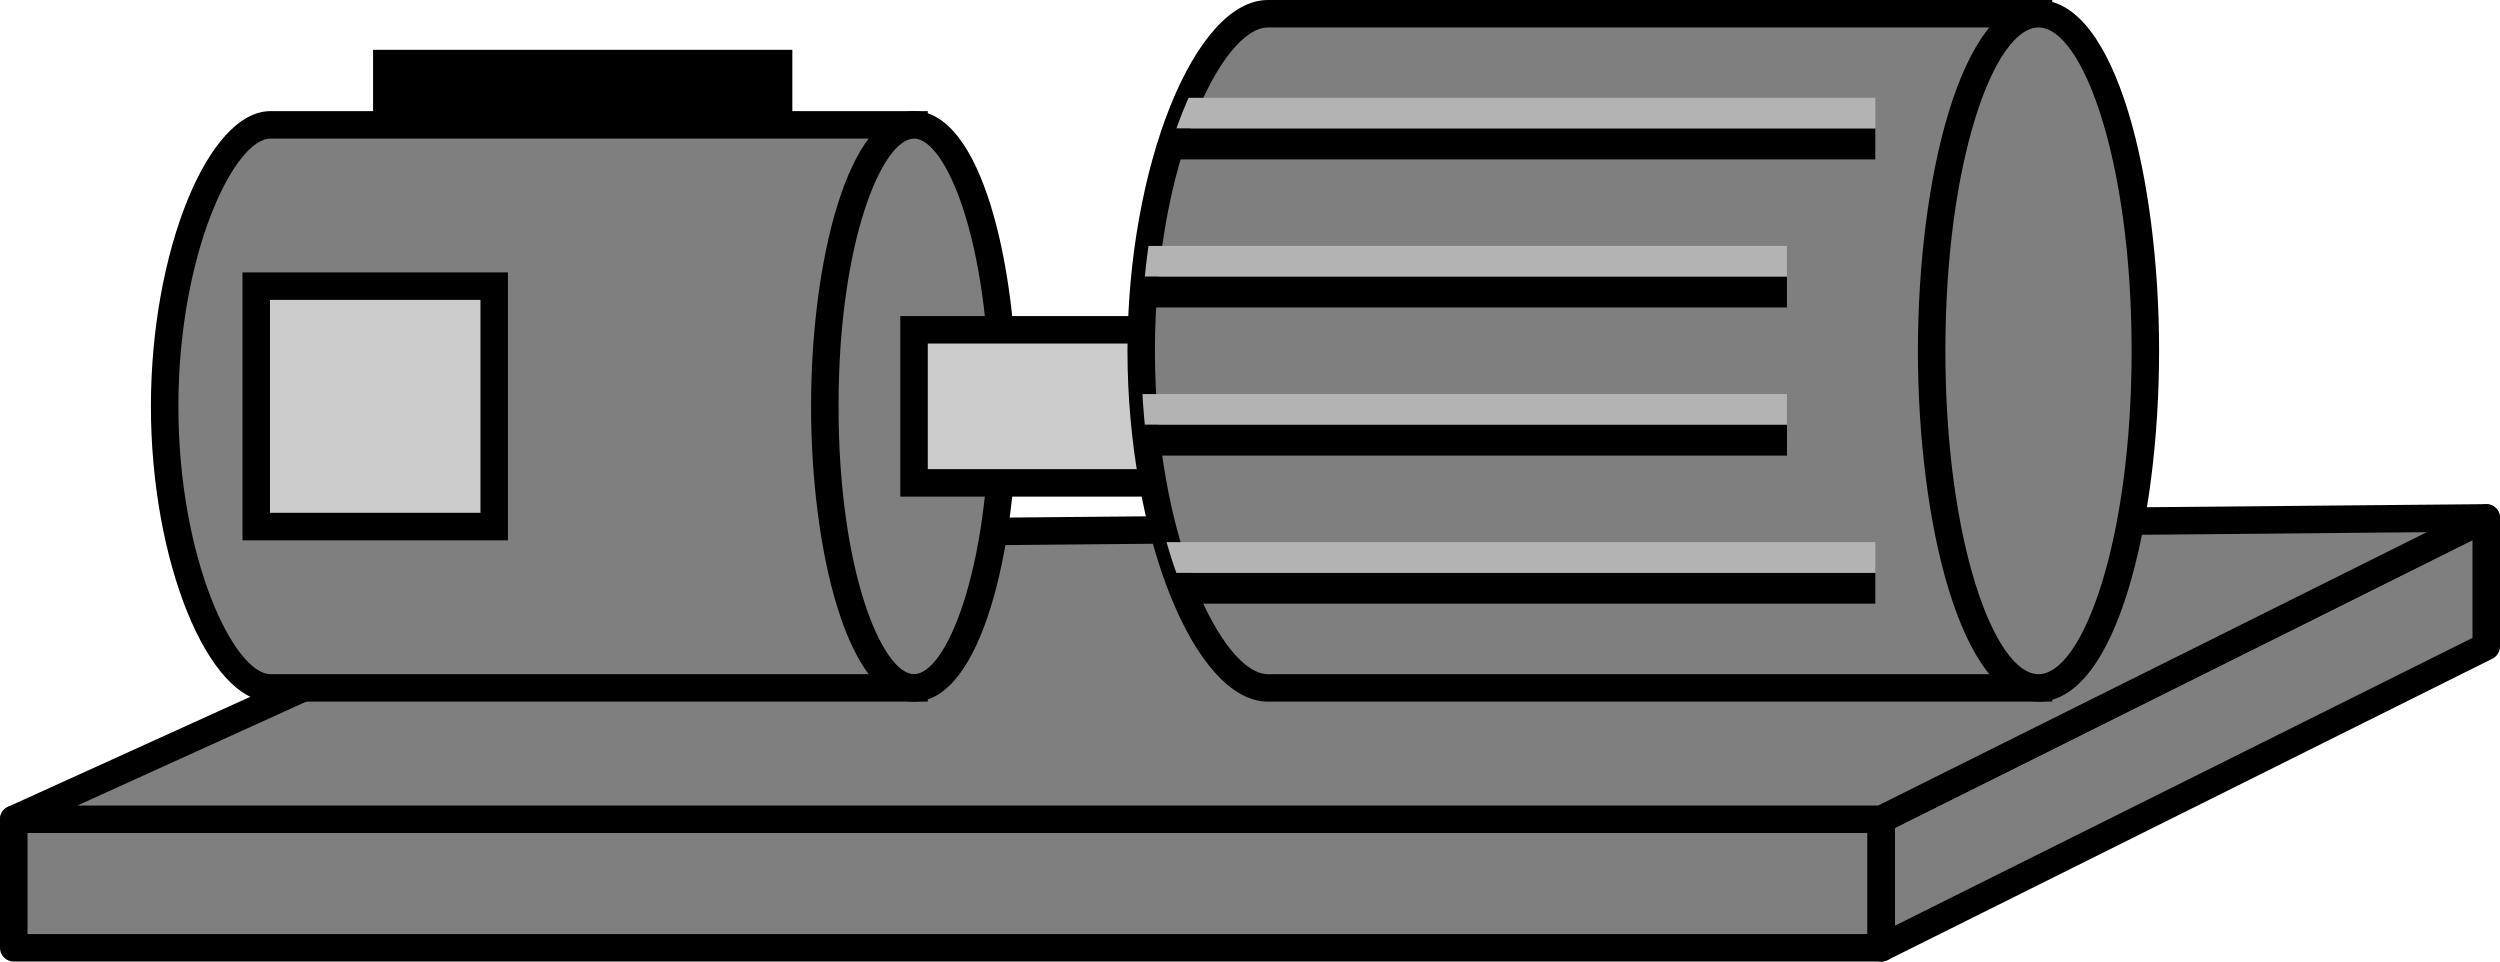 <?xml version="1.0" encoding="UTF-8" standalone="no"?>
<svg
   xmlns:dc="http://purl.org/dc/elements/1.1/"
   xmlns:cc="http://creativecommons.org/ns#"
   xmlns:rdf="http://www.w3.org/1999/02/22-rdf-syntax-ns#"
   xmlns:svg="http://www.w3.org/2000/svg"
   xmlns="http://www.w3.org/2000/svg"
   xmlns:xlink="http://www.w3.org/1999/xlink"
   xmlns:sodipodi="http://sodipodi.sourceforge.net/DTD/sodipodi-0.dtd"
   xmlns:inkscape="http://www.inkscape.org/namespaces/inkscape"
   version="1.1"
   id="图层_1"
   x="0px"
   y="0px"
   width="91px"
   height="35px"
   viewBox="0 0 91 35"
   enable-background="new 0 0 91 35"
   xml:space="preserve"
   sodipodi:docname="电机_26-01.svg"><defs
   id="defs91" /><sodipodi:namedview
   pagecolor="#ffffff"
   bordercolor="#666666"
   borderopacity="1"
   objecttolerance="10"
   gridtolerance="10"
   guidetolerance="10"
   inkscape:pageopacity="0"
   inkscape:pageshadow="2"
   inkscape:window-width="640"
   inkscape:window-height="480"
   id="namedview89" />
<g
   id="g86">
	<g
   id="g20">
		<g
   id="g6">
			<rect
   x="0.5"
   y="29.822"
   fill="#7F7F7F"
   width="67.979"
   height="4.678"
   id="rect2" />
			<path
   d="M68.479,35H0.5c-0.276,0-0.501-0.223-0.501-0.5v-4.678c0-0.275,0.225-0.5,0.501-0.5h67.979     c0.276,0,0.501,0.225,0.501,0.5V34.5C68.979,34.777,68.755,35,68.479,35z M1.001,34h66.977v-3.678H1.001V34z"
   id="path4" />
		</g>
		<g
   id="g12">
			<polygon
   fill="#7F7F7F"
   points="90.5,23.529 68.479,34.5 68.479,29.822 90.5,18.852    "
   id="polygon8" />
			<path
   d="M68.479,35c-0.092,0-0.183-0.023-0.263-0.074c-0.148-0.092-0.238-0.252-0.238-0.426v-4.678     c0-0.189,0.107-0.363,0.277-0.447l22.021-10.972c0.154-0.076,0.34-0.069,0.486,0.022c0.148,0.092,0.238,0.253,0.238,0.426v4.678     c0,0.189-0.107,0.363-0.277,0.447L68.702,34.949C68.632,34.982,68.555,35,68.479,35z M68.979,30.133v3.559l21.02-10.473V19.66     L68.979,30.133z"
   id="path10" />
		</g>
		<g
   id="g18">
			<polygon
   fill="#7F7F7F"
   points="68.479,29.822 0.5,29.822 23.325,19.46 90.5,18.852    "
   id="polygon14" />
			<path
   d="M68.479,30.322H0.5c-0.235,0-0.438-0.164-0.489-0.395c-0.049-0.229,0.068-0.463,0.282-0.561l22.825-10.362     c0.064-0.029,0.133-0.045,0.203-0.045l67.174-0.608c0.238,0.006,0.438,0.157,0.491,0.383c0.055,0.227-0.055,0.461-0.263,0.565     L68.702,30.271C68.632,30.305,68.556,30.322,68.479,30.322z M2.813,29.322H68.36l19.975-9.951l-64.898,0.588L2.813,29.322z"
   id="path16" />
		</g>
	</g>
	<g
   id="g26">
		<path
   fill="#7F7F7F"
   d="M9.846,4.545c-1.795,0-3.853,4.588-3.853,10.245c0,5.659,2.058,10.249,3.853,10.249h23.426V4.545H9.846z"
   id="path22" />
		<path
   d="M33.771,25.539H9.846c-2.278,0-4.353-5.124-4.353-10.749c0-5.623,2.074-10.745,4.353-10.745h23.926V25.539z M9.846,5.045    c-1.318,0-3.353,4.185-3.353,9.745c0,5.563,2.034,9.749,3.353,9.749h22.926V5.045H9.846z"
   id="path24" />
	</g>
	<g
   id="g32">
		<path
   fill="#7F7F7F"
   d="M36.519,14.79c0,5.659-1.453,10.249-3.247,10.249c-1.795,0-3.248-4.59-3.248-10.249    c0-5.657,1.453-10.245,3.248-10.245C35.065,4.545,36.519,9.133,36.519,14.79z"
   id="path28" />
		<path
   d="M33.271,25.539c-2.435,0-3.748-5.539-3.748-10.749c0-5.209,1.313-10.745,3.748-10.745s3.747,5.536,3.747,10.745    C37.019,20,35.706,25.539,33.271,25.539z M33.271,5.045c-1.147,0-2.748,3.708-2.748,9.745c0,6.04,1.601,9.749,2.748,9.749    s2.747-3.709,2.747-9.749C36.019,8.753,34.419,5.045,33.271,5.045z"
   id="path30" />
	</g>
	<rect
   x="13.58"
   y="1.813"
   width="15.261"
   height="2.732"
   id="rect34" />
	<g
   id="g40">
		<rect
   x="9.327"
   y="10.415"
   fill="#CCCCCC"
   width="8.662"
   height="8.752"
   id="rect36" />
		<path
   d="M18.489,19.667H8.827V9.915h9.662V19.667z M9.827,18.667h7.662v-7.752H9.827V18.667z"
   id="path38" />
	</g>
	<g
   id="g46">
		<rect
   x="33.271"
   y="12.005"
   fill="#CCCCCC"
   width="12.458"
   height="5.572"
   id="rect42" />
		<path
   d="M46.229,18.077H32.771v-6.572h13.458V18.077z M33.771,17.077h11.458v-4.572H33.771V17.077z"
   id="path44" />
	</g>
	<g
   id="g52">
		<path
   fill="#7F7F7F"
   d="M46.151,0.5c-2.148,0-4.611,5.493-4.611,12.269c0,6.777,2.463,12.271,4.611,12.271h28.051V0.5H46.151z"
   id="path48" />
		<path
   d="M74.702,25.539H46.151c-2.676,0-5.111-6.087-5.111-12.771C41.04,6.086,43.476,0,46.151,0h28.551V25.539z M46.151,1    c-1.656,0-4.111,4.942-4.111,11.769c0,6.827,2.455,11.771,4.111,11.771h27.551V1H46.151z"
   id="path50" />
	</g>
	<g
   id="g58">
		<ellipse
   fill="#7F7F7F"
   cx="74.202"
   cy="12.769"
   rx="3.889"
   ry="12.271"
   id="ellipse54" />
		<path
   d="M74.202,25.539c-2.852,0-4.39-6.58-4.39-12.771C69.813,6.579,71.351,0,74.202,0c2.851,0,4.389,6.579,4.389,12.769    C78.591,18.959,77.053,25.539,74.202,25.539z M74.202,1c-1.604,0-3.39,4.833-3.39,11.769s1.786,11.771,3.39,11.771    c1.603,0,3.389-4.835,3.389-11.771S75.805,1,74.202,1z"
   id="path56" />
	</g>
	<g
   id="g84">
		<defs
   id="defs61">
			<path
   id="SVGID_1_"
   d="M46.151,0.5c-2.148,0-4.611,5.493-4.611,12.269c0,6.777,2.463,12.271,4.611,12.271h28.051V0.5H46.151z" />
		</defs>
		<clipPath
   id="SVGID_2_">
			<use
   xlink:href="#SVGID_1_"
   overflow="visible"
   id="use63" />
		</clipPath>
		<g
   clip-path="url(#SVGID_2_)"
   id="g82">
			<rect
   x="41.54"
   y="3.561"
   fill="#B3B3B3"
   width="26.721"
   height="1.12"
   id="rect66" />
			<rect
   x="41.54"
   y="4.681"
   width="26.721"
   height="1.12"
   id="rect68" />
			<rect
   x="41.54"
   y="8.953"
   fill="#B3B3B3"
   width="23.506"
   height="1.119"
   id="rect70" />
			<rect
   x="41.54"
   y="10.072"
   width="23.504"
   height="1.12"
   id="rect72" />
			<rect
   x="41.54"
   y="14.343"
   fill="#B3B3B3"
   width="23.506"
   height="1.119"
   id="rect74" />
			<rect
   x="41.54"
   y="15.462"
   width="23.506"
   height="1.122"
   id="rect76" />
			<rect
   x="41.54"
   y="19.734"
   fill="#B3B3B3"
   width="26.721"
   height="1.12"
   id="rect78" />
			<rect
   x="41.54"
   y="20.854"
   width="26.721"
   height="1.119"
   id="rect80" />
		</g>
	</g>
</g>
</svg>
